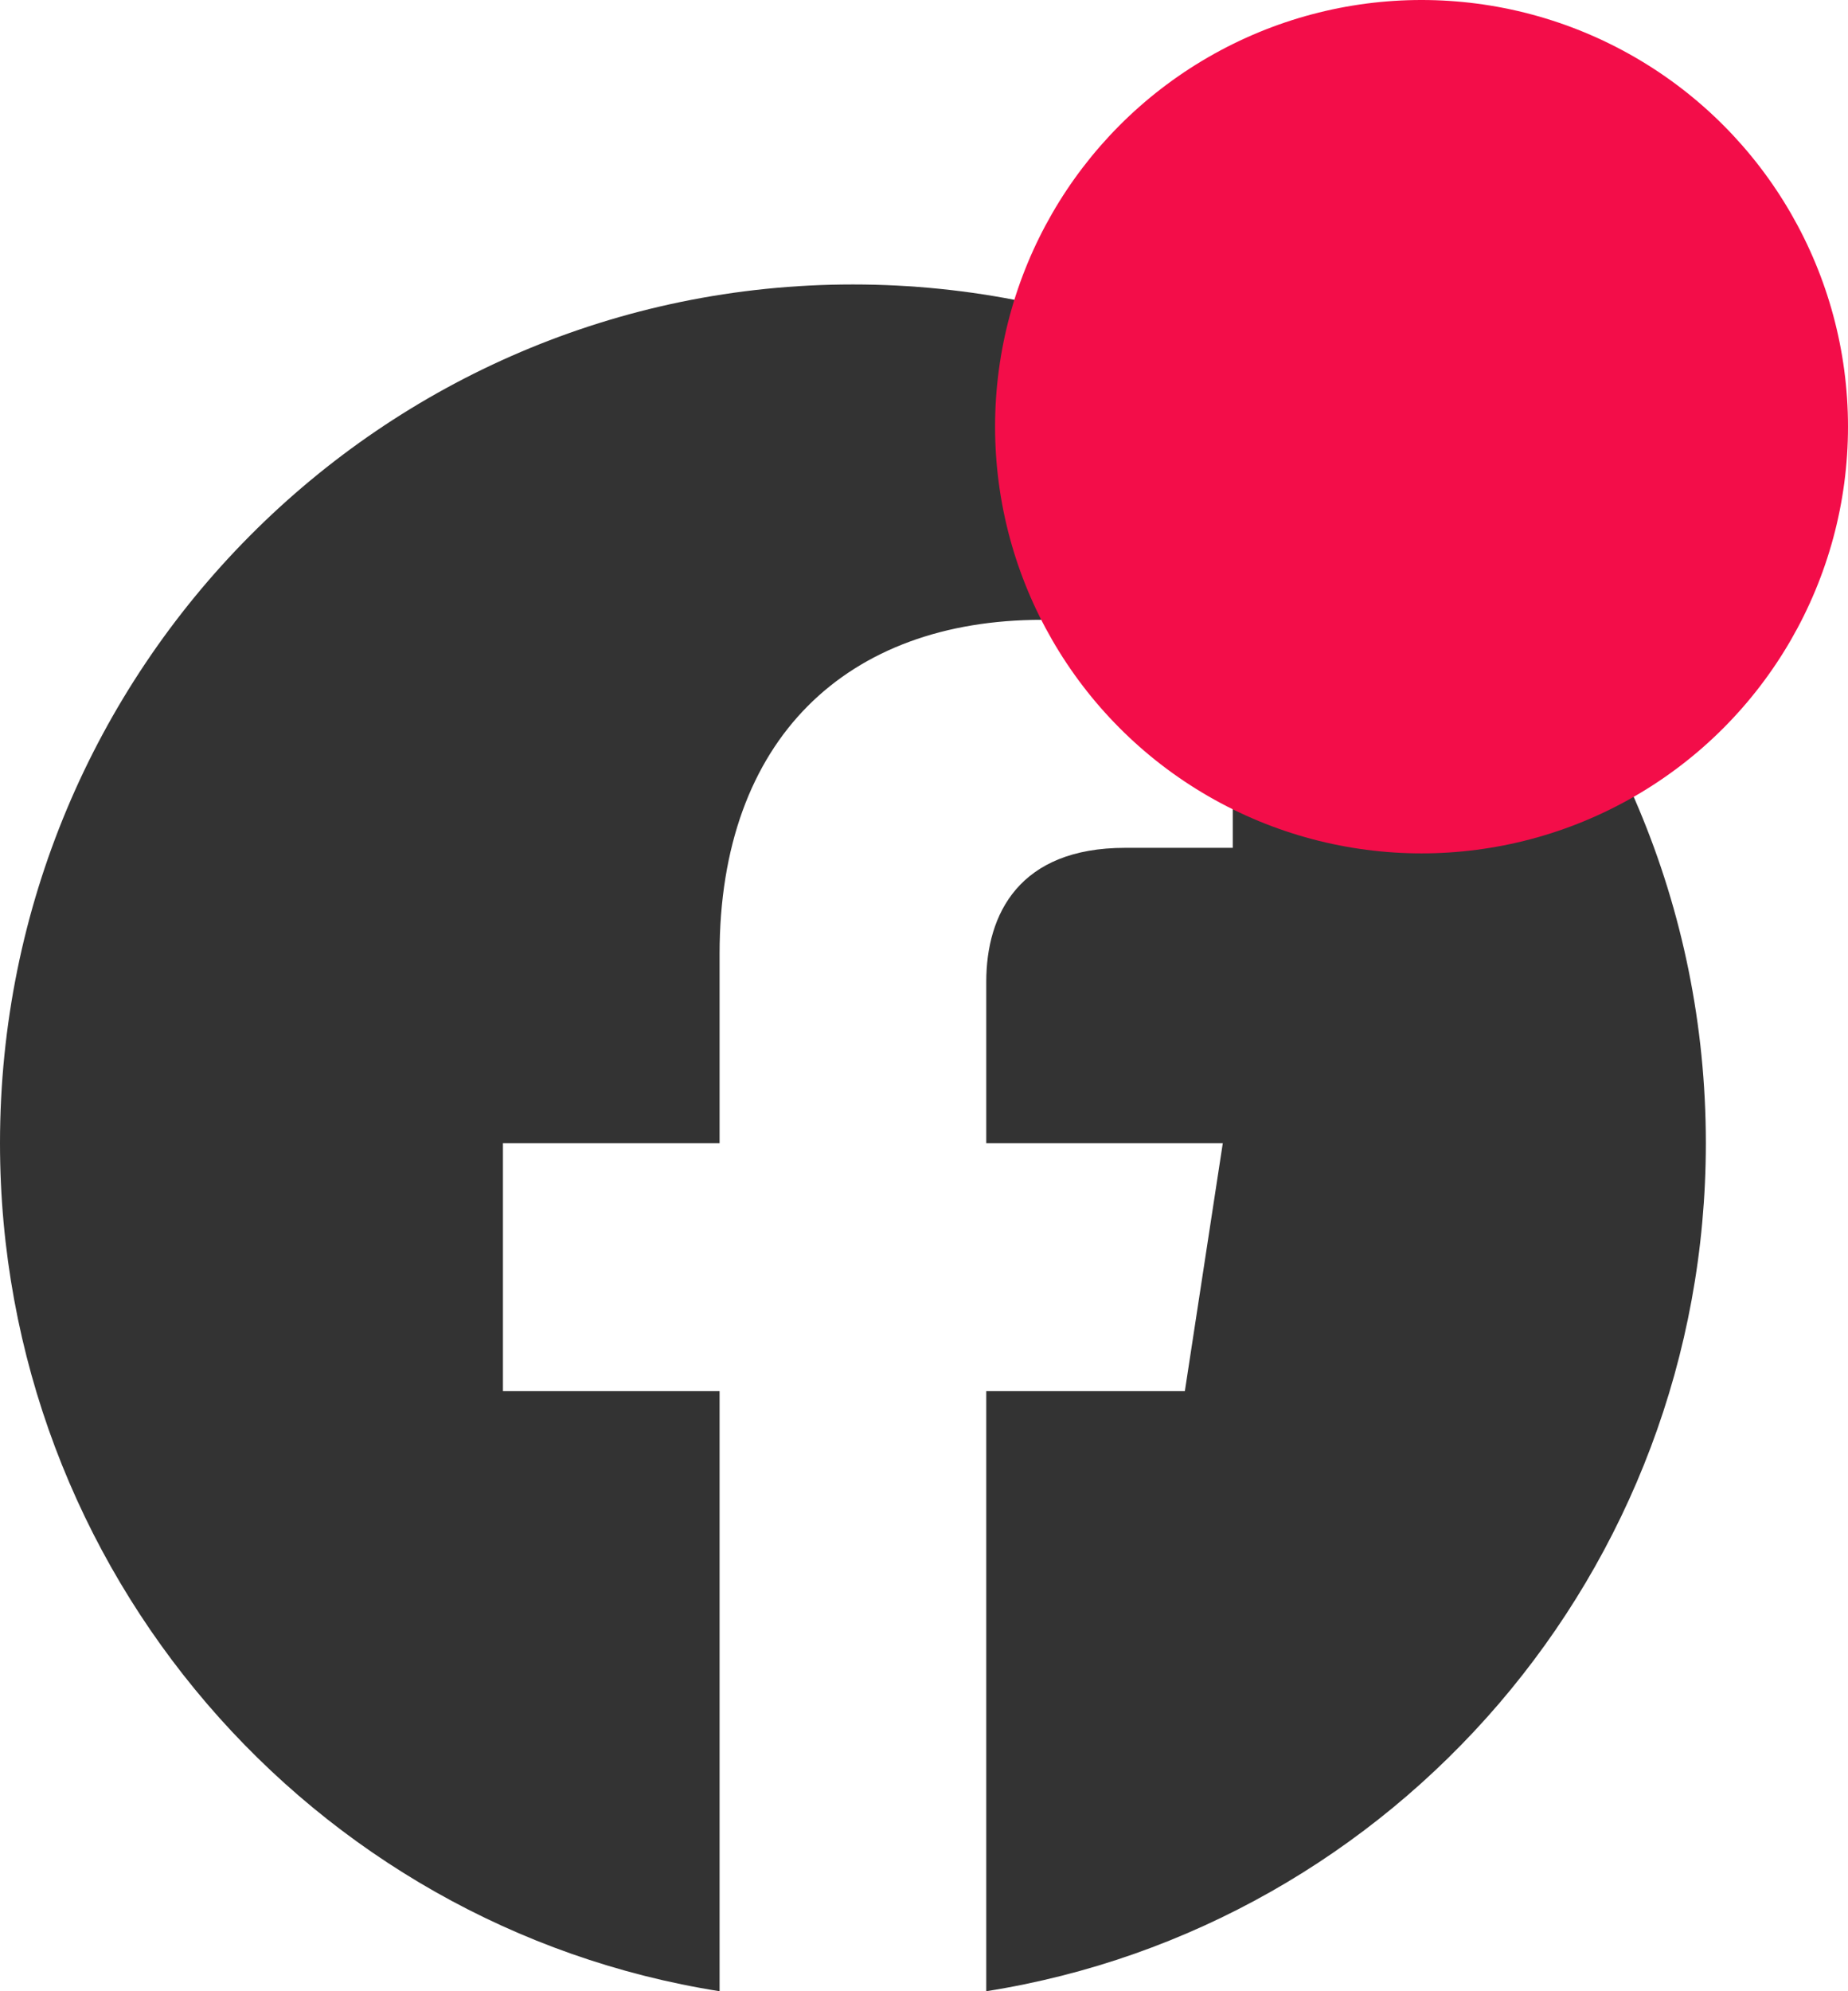 <svg
  width="13"
  height="14"
  viewBox="0 0 13 14"
  fill="none"
  xmlns="http://www.w3.org/2000/svg"
>
  <path
    d="M12 8.037C12 4.702 9.315 2 6 2C2.685 2 0 4.702 0 8.037C0 11.049 2.194 13.547 5.062 14V9.781H3.538V8.037H5.062V6.707C5.062 5.194 5.958 4.358 7.329 4.358C7.985 4.358 8.672 4.476 8.672 4.476V5.961H7.915C7.17 5.961 6.938 6.426 6.938 6.903V8.037H8.602L8.335 9.781H6.938V14C9.806 13.547 12 11.049 12 8.037Z"
    fill="#333333"
  />
  <circle
    cx="10"
    cy="3"
    r="3"
    fill="#F30D49"
  />
</svg>
